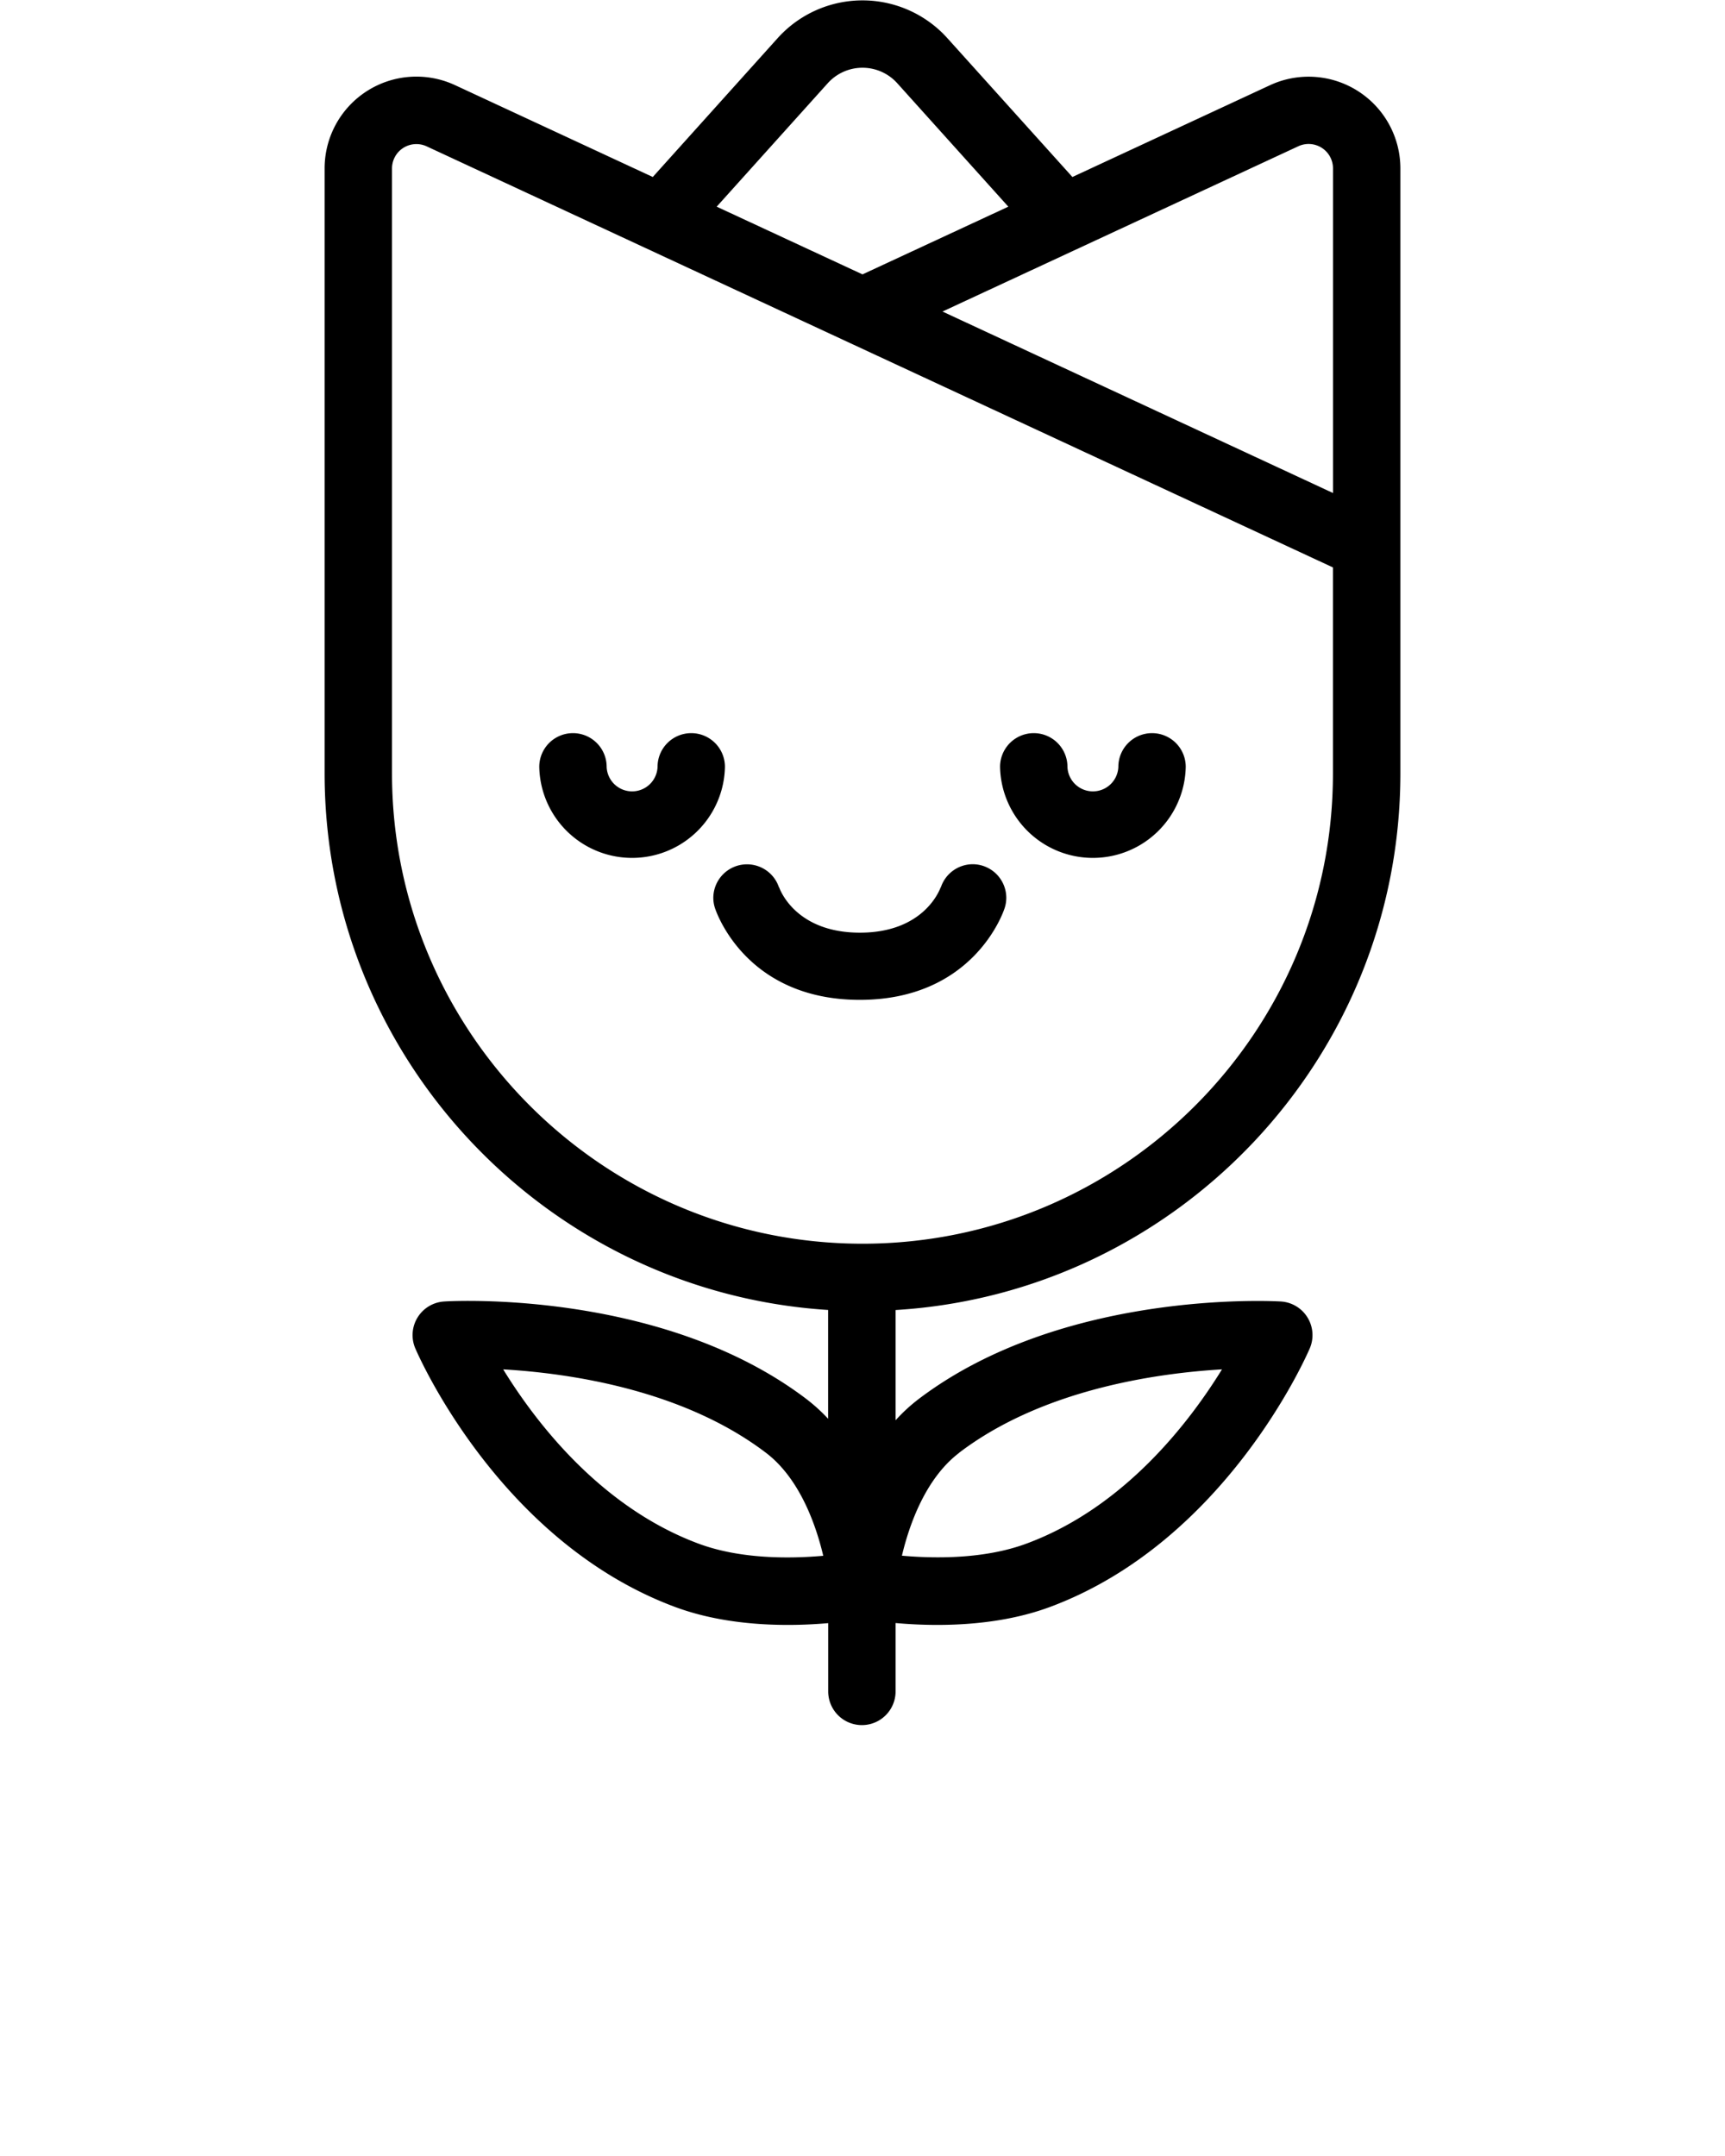 <svg xmlns="http://www.w3.org/2000/svg" width="512" height="640" style=""><rect id="backgroundrect" width="100%" height="100%" x="0" y="0" fill="none" stroke="none"/><title>Peace-Emoji-Emotion-Face-Expression-Feeling</title><g class="currentLayer" style=""><title>Layer 1</title><path d="M415.65,229.55V50A27.24,27.24,0,0,0,377,25.27l-58.7,27.27L281.2,11.34a33.89,33.89,0,0,0-50.4,0l-37.05,41.2-58.7-27.27A27.24,27.24,0,0,0,96.35,50V229.55c0,84.6,66.16,154,149.45,159.31v32.3a52.22,52.22,0,0,0-6.39-5.82c-42.66-32.45-104.9-29.19-107.53-29a10,10,0,0,0-8.61,13.93c1,2.33,25.09,57.39,77.1,76.75,11.14,4.14,23.23,5.33,33.45,5.33,4.42,0,8.48-.22,12-.53v20.27a10,10,0,0,0,20,0v-20.3c3.58.32,7.79.56,12.38.56,10.22,0,22.31-1.19,33.45-5.33,52-19.36,76.1-74.42,77.1-76.75a10,10,0,0,0-8.61-13.93c-2.63-.15-64.87-3.41-107.53,29a51.28,51.28,0,0,0-6.79,6.26V388.88C349.28,383.8,415.65,314.28,415.65,229.55ZM207.35,458.23c-28.94-10.77-48.21-35.81-58-51.74,19.71,1.16,53.32,6,78,24.77,10,7.61,14.82,21.35,17,30.57C234.81,462.68,219.92,462.91,207.35,458.23Zm77.35-27c24.56-18.69,58.22-23.57,78-24.74-9.82,15.92-29.08,41-58,51.71-12.57,4.68-27.47,4.45-37,3.6C269.88,452.6,274.7,438.87,284.7,431.26ZM385.37,43.41A7.24,7.24,0,0,1,395.65,50v96.35L279.74,92.48ZM245.67,24.72a13.88,13.88,0,0,1,20.66,0l32.95,36.63L256,81.45l-43.28-20.1ZM256,369.19c-77,0-139.65-62.64-139.65-139.64V50a7.24,7.24,0,0,1,10.28-6.56l269,125v61.18C395.65,306.55,333,369.19,256,369.19Z" id="svg_1" class="selected"/><path d="M288.74,256.54a10,10,0,0,0-9.51,6.94h0l0-.15c-.5,1.38-5.39,13.53-24,13.53s-23.53-12.15-24-13.53l0,.15h0a10,10,0,0,0-19.51,3,9.89,9.89,0,0,0,.48,3.05h0c.36,1.11,9.14,27.27,43,27.27s42.66-26.16,43-27.27h0a9.89,9.89,0,0,0,.48-3.05A10,10,0,0,0,288.74,256.54Z" id="svg_2" class="selected"/><path d="M205.17,217.63a10,10,0,0,0-10,10,7.56,7.56,0,0,1-15.11,0,10,10,0,0,0-20,0,27.56,27.56,0,0,0,55.11,0A10,10,0,0,0,205.17,217.63Z" id="svg_3" class="selected"/><path d="M341.94,217.63a10,10,0,0,0-10,10,7.56,7.56,0,0,1-15.11,0,10,10,0,0,0-20,0,27.56,27.56,0,0,0,55.11,0A10,10,0,0,0,341.94,217.63Z" id="svg_4" class="selected"/></g></svg>